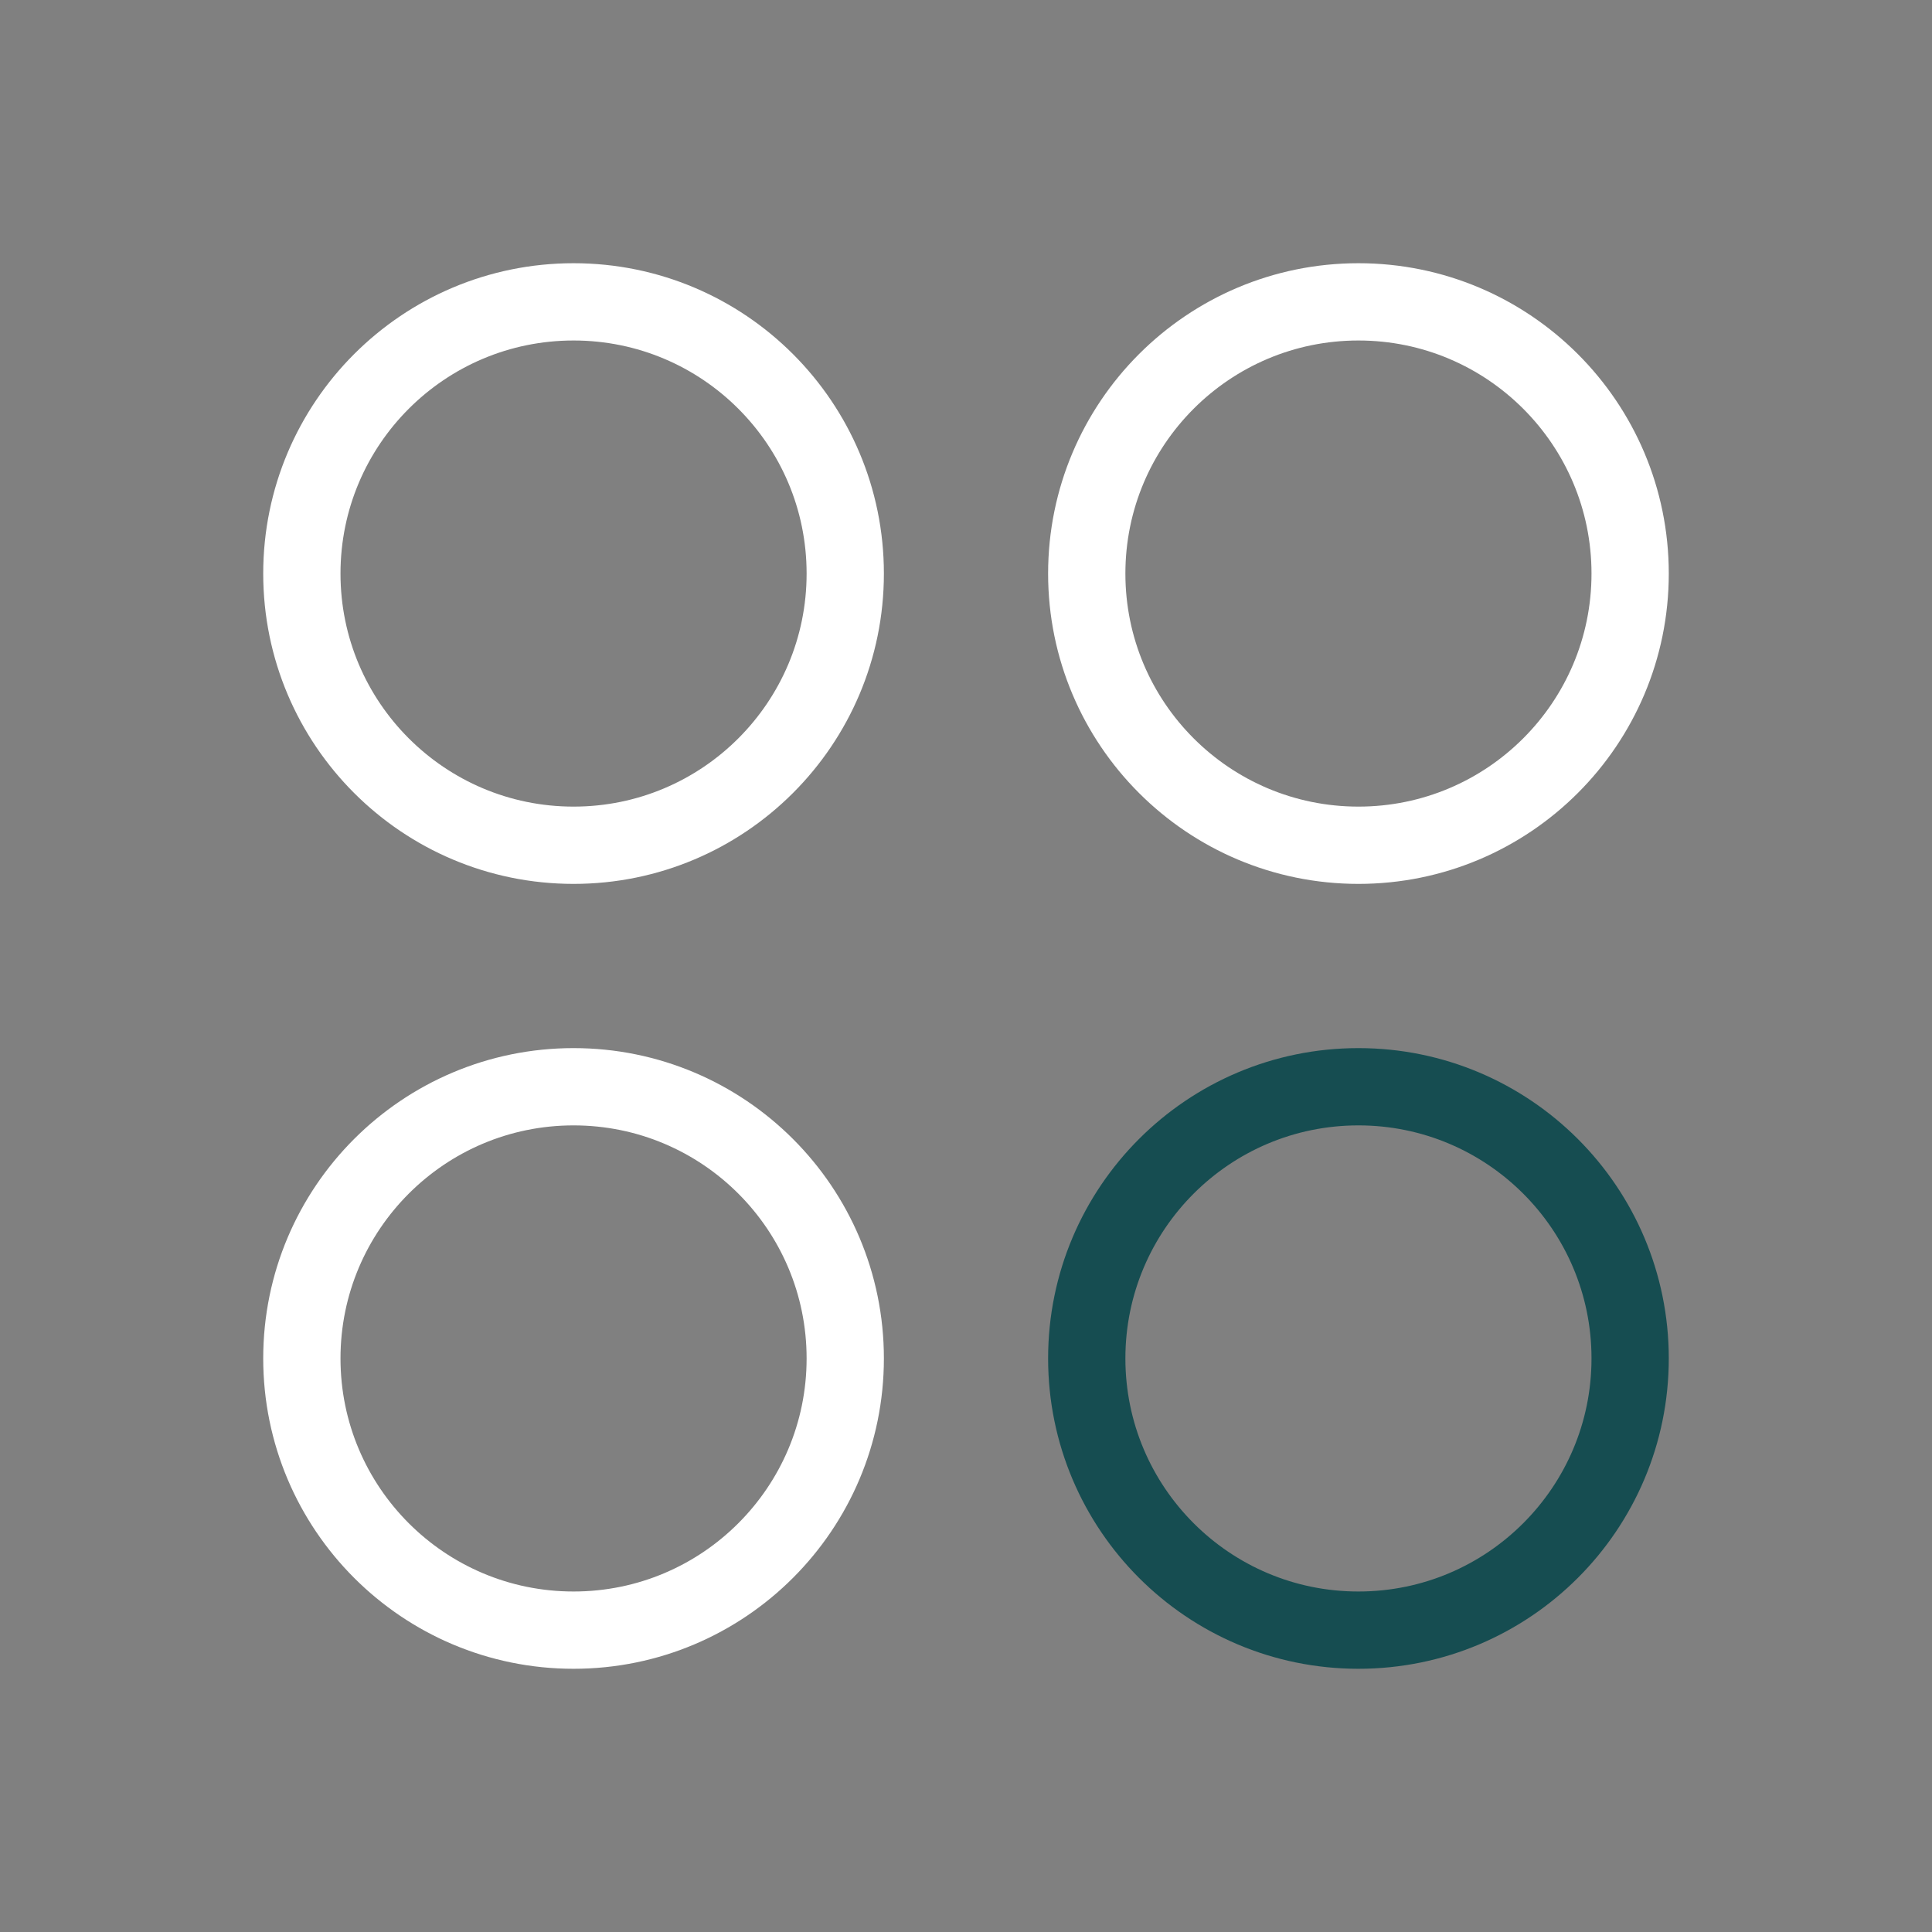 <svg width="50" height="50" viewBox="0 0 50 50" fill="none" xmlns="http://www.w3.org/2000/svg">
<rect x="0" y="0" width="50" height="50" fill="#808080" stroke="none"/>
<path d="M14.844 21.875C18.727 21.875 21.875 18.727 21.875 14.844C21.875 10.96 18.727 7.812 14.844 7.812C10.96 7.812 7.812 10.96 7.812 14.844C7.812 18.727 10.96 21.875 14.844 21.875Z" stroke="#fff" stroke-width="2" stroke-linecap="round" stroke-linejoin="round"/>
<path d="M35.156 21.875C39.039 21.875 42.188 18.727 42.188 14.844C42.188 10.96 39.039 7.812 35.156 7.812C31.273 7.812 28.125 10.96 28.125 14.844C28.125 18.727 31.273 21.875 35.156 21.875Z" stroke="#fff" stroke-width="2" stroke-linecap="round" stroke-linejoin="round"/>
<path d="M14.844 42.188C18.727 42.188 21.875 39.039 21.875 35.156C21.875 31.273 18.727 28.125 14.844 28.125C10.96 28.125 7.812 31.273 7.812 35.156C7.812 39.039 10.96 42.188 14.844 42.188Z" stroke="#fff" stroke-width="2" stroke-linecap="round" stroke-linejoin="round"/>
<path d="M35.156 42.188C39.039 42.188 42.188 39.039 42.188 35.156C42.188 31.273 39.039 28.125 35.156 28.125C31.273 28.125 28.125 31.273 28.125 35.156C28.125 39.039 31.273 42.188 35.156 42.188Z" stroke="#164D51" stroke-width="2" stroke-linecap="round" stroke-linejoin="round"/>
</svg>
